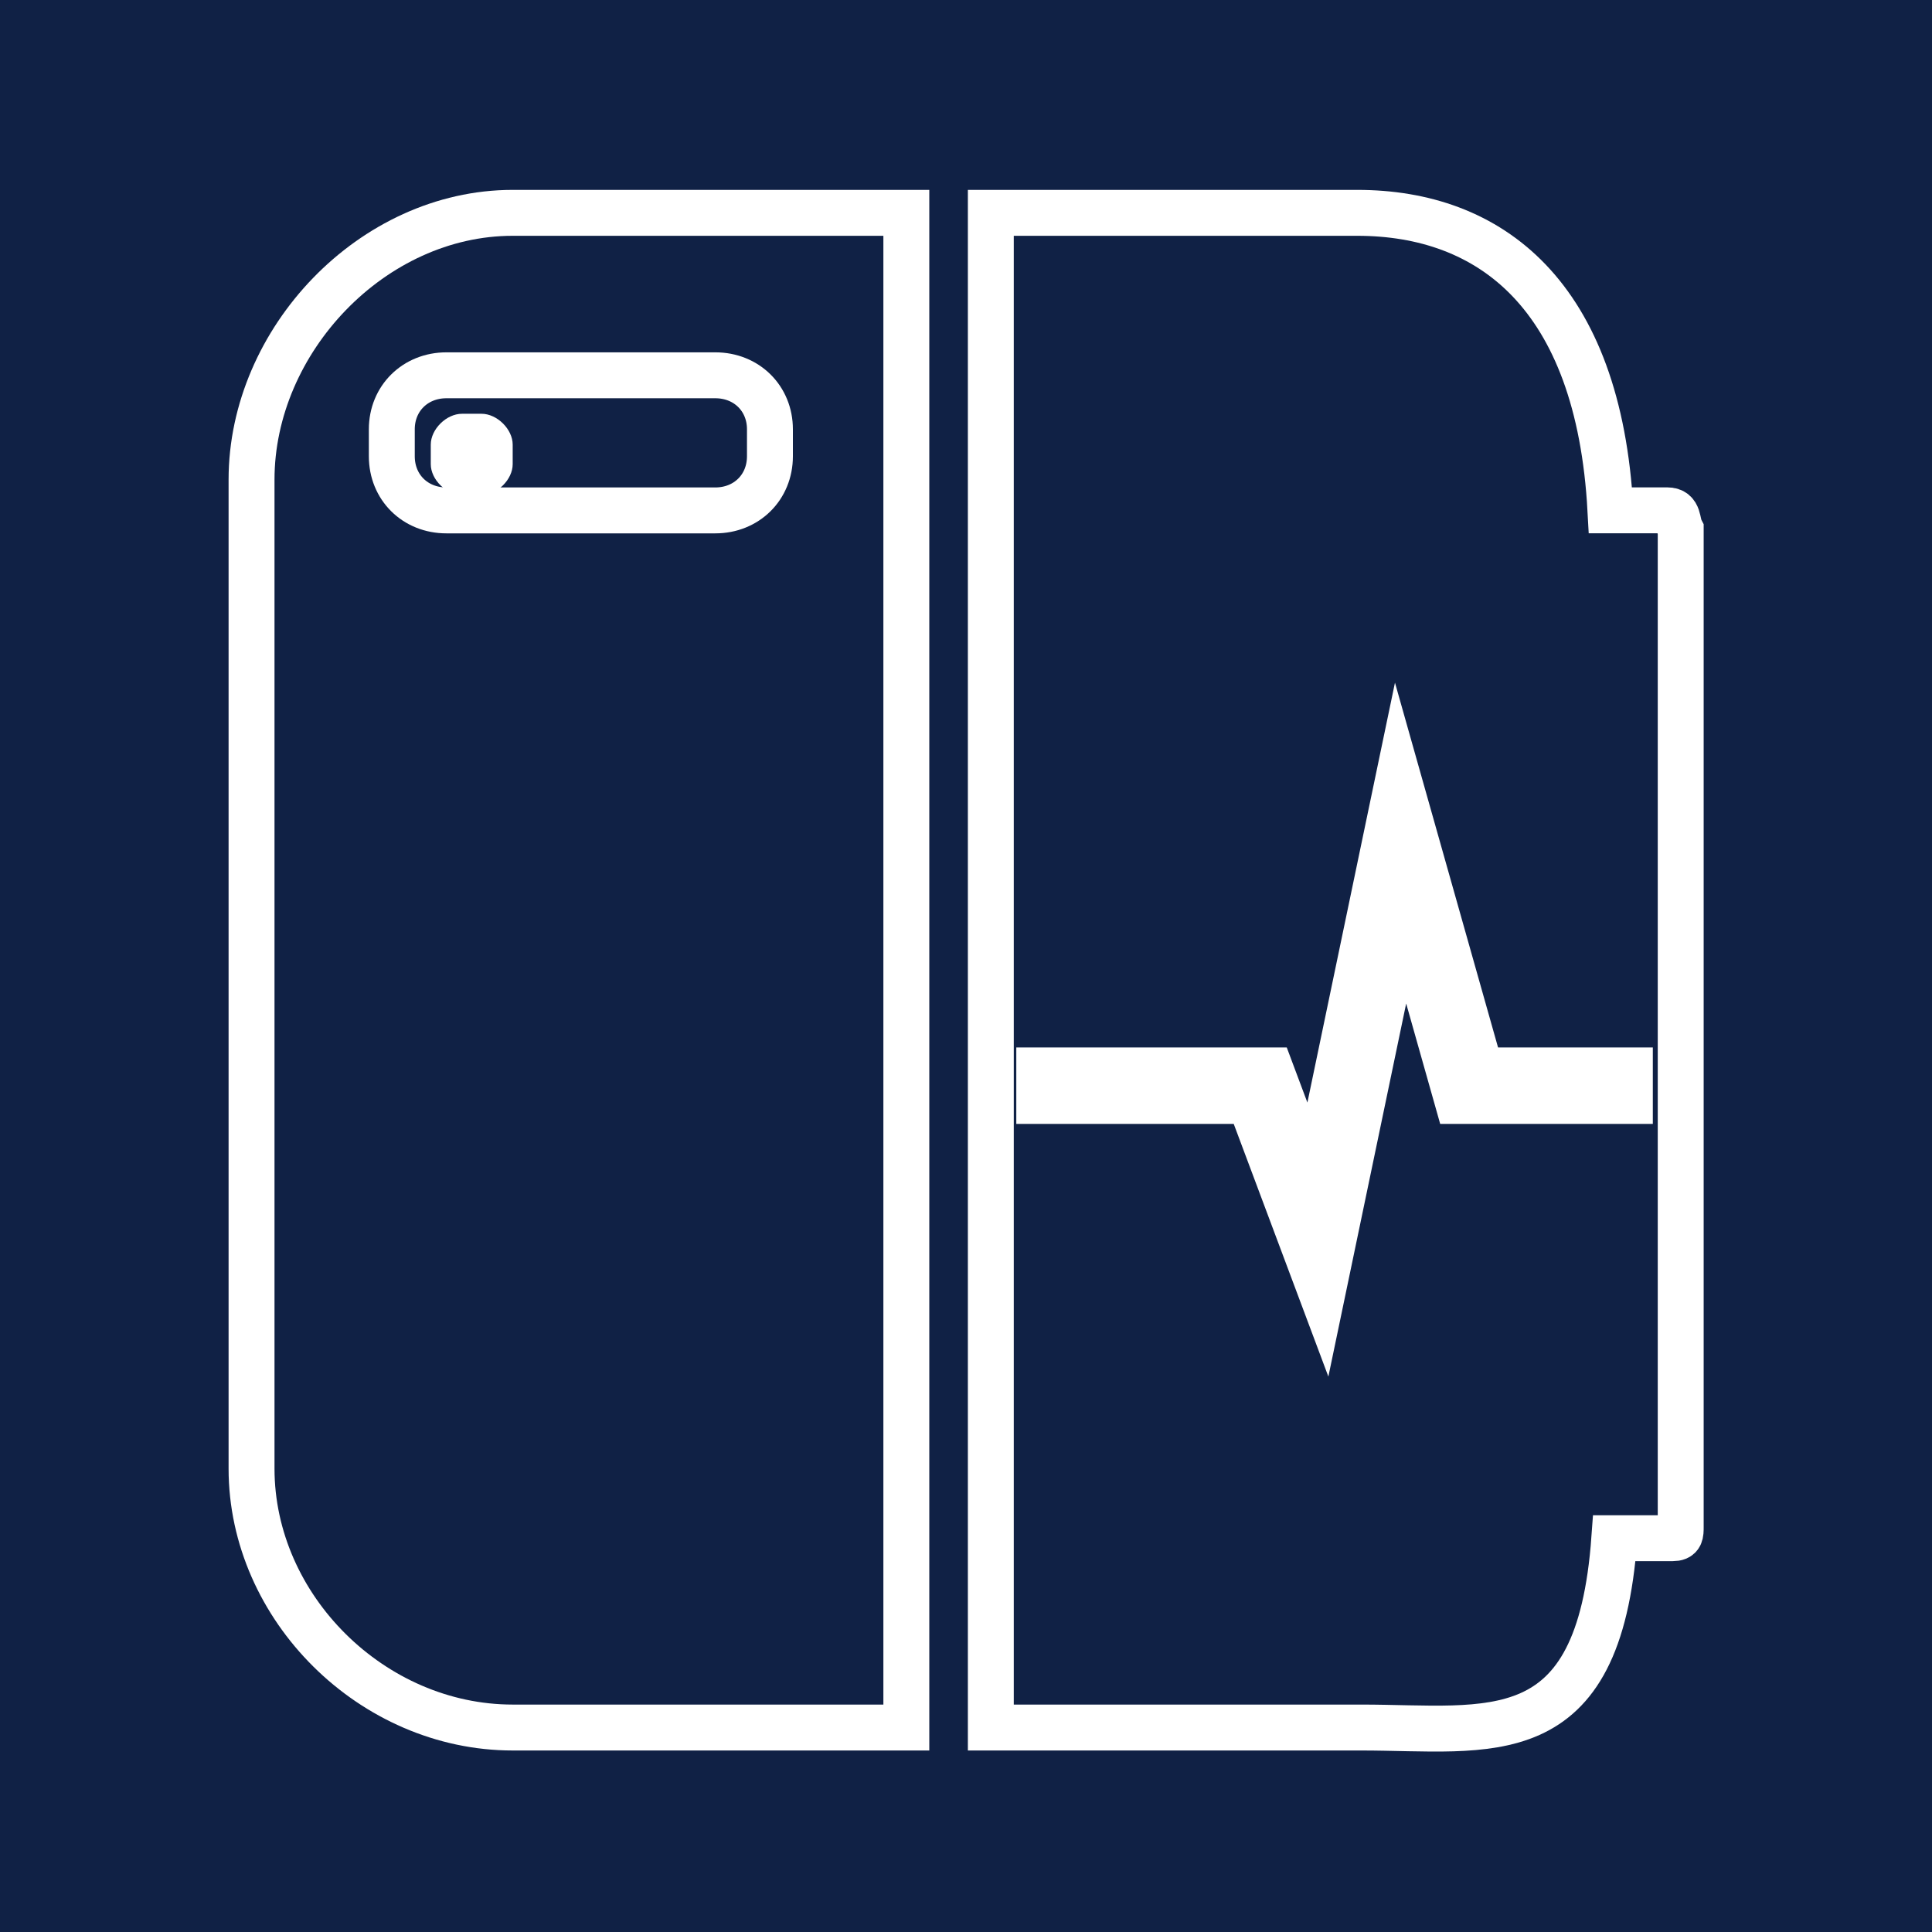 <?xml version="1.0" encoding="UTF-8" standalone="no"?>
<svg
   xmlns:dc="http://purl.org/dc/elements/1.1/"
   xmlns:cc="http://creativecommons.org/ns#"
   xmlns:rdf="http://www.w3.org/1999/02/22-rdf-syntax-ns#"
   xmlns:svg="http://www.w3.org/2000/svg"
   xmlns="http://www.w3.org/2000/svg"
   id="svg15"
   xml:space="preserve"
   enable-background="new 0 0 60 60"
   viewBox="0 0 60 60"
   height="60px"
   width="60px"
   y="0px"
   x="0px"
   version="1.1"><defs
     id="defs19" /><switch
     id="switch13"><g
       id="g11"><path
         id="XMLID_11604_"
         d="M 0,0 H 60 V 60 H 0 Z"
         style="fill:#102145" /><g
         id="XMLID_10117_"><g
           id="XMLID_10653_"><path
             style="fill:none;stroke:#ffffff;stroke-width:1.426;stroke-miterlimit:10"
             d="M 28.147,53.65 H 15.922 c -4.36,0 -8.11,-3.721 -8.11,-8.04 V 14.893 c 0,-4.319 3.75,-8.283 8.11,-8.283 h 12.225 z"
             stroke-miterlimit="10"
             id="XMLID_10888_" /><path
             style="fill:none;stroke:#ffffff;stroke-width:1.426;stroke-miterlimit:10"
             d="M 51.782,15.849 H 50.014 C 49.65,9.131 46.265,6.61 42.15,6.61 H 30.771 v 47.04 h 11.502 c 3.991,0 7.377,0.839 7.862,-5.88 h 1.812 c 0.249,0 0.249,-0.122 0.249,-0.358 V 45.973 17.17 16.452 c -0.123,-0.239 -0.041,-0.603 -0.414,-0.603 z"
             stroke-miterlimit="10"
             id="XMLID_10680_" /><g
             id="XMLID_10658_"><path
               style="fill:none;stroke:#ffffff;stroke-width:1.426;stroke-miterlimit:10"
               d="m 23.911,14.17 c 0,0.962 -0.727,1.681 -1.697,1.681 h -8.35 c -0.97,0 -1.696,-0.717 -1.696,-1.681 v -0.839 c 0,-0.956 0.726,-1.676 1.696,-1.676 h 8.35 c 0.973,0 1.697,0.72 1.697,1.676 z"
               stroke-miterlimit="10"
               id="XMLID_10660_" /><path
               style="fill:#ffffff"
               d="m 15.922,14.415 c 0,0.478 -0.483,0.958 -0.968,0.958 h -0.606 c -0.485,0 -0.97,-0.48 -0.97,-0.958 v -0.606 c 0,-0.48 0.485,-0.959 0.97,-0.959 h 0.606 c 0.482,0 0.968,0.479 0.968,0.959 z"
               id="XMLID_10659_" /></g></g></g><path
         id="XMLID_1_"
         d="m 31.562,33.717 h 7.576 l 1.79,4.779 2.568,-12.313 2.129,7.534 h 5.705"
         style="fill:none;stroke:#ffffff;stroke-width:2.375;stroke-miterlimit:10" /></g></switch></svg>